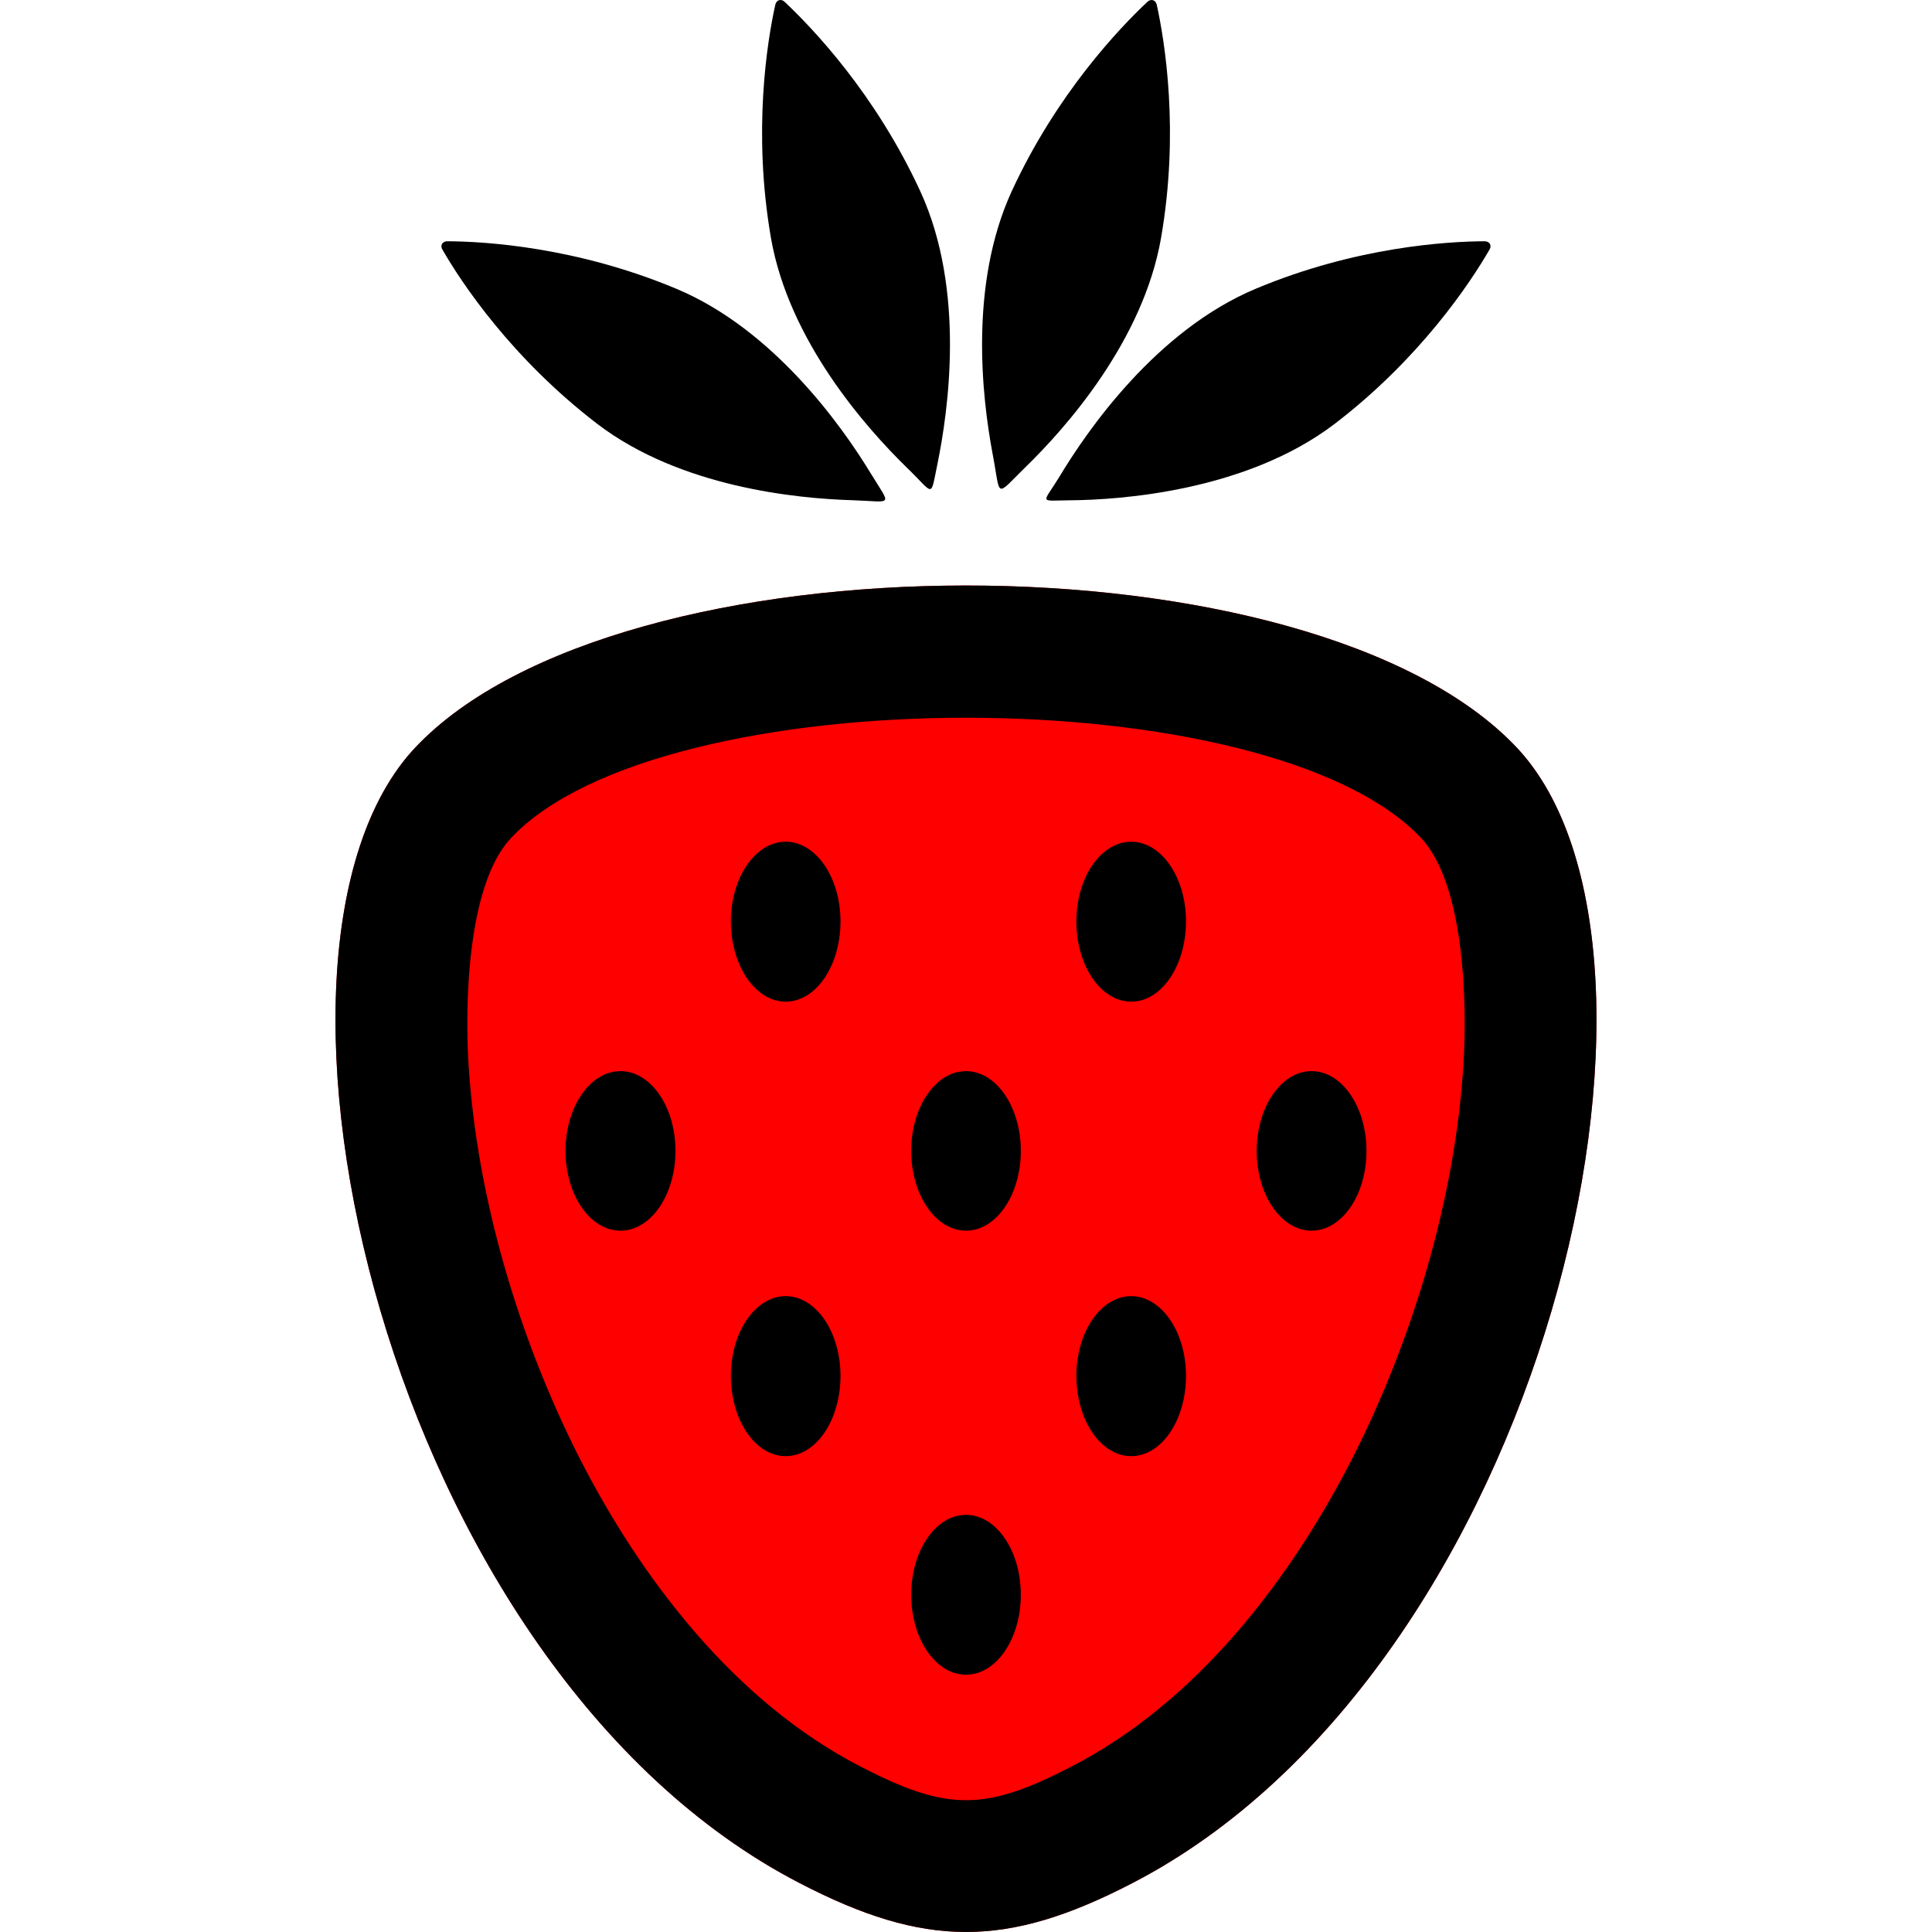 <?xml version="1.0" encoding="UTF-8" standalone="no"?>
<!-- Generator: Adobe Illustrator 16.0.0, SVG Export Plug-In . SVG Version: 6.00 Build 0)  -->

<svg
   xmlns:dc="http://purl.org/dc/elements/1.1/"
   xmlns:cc="http://creativecommons.org/ns#"
   xmlns:rdf="http://www.w3.org/1999/02/22-rdf-syntax-ns#"
   xmlns:svg="http://www.w3.org/2000/svg"
   xmlns="http://www.w3.org/2000/svg"
   xmlns:sodipodi="http://sodipodi.sourceforge.net/DTD/sodipodi-0.dtd"
   xmlns:inkscape="http://www.inkscape.org/namespaces/inkscape"
   version="1.1"
   id="Layer_1"
   x="0px"
   y="0px"
   width="24px"
   height="24px"
   viewBox="0 0 24 24"
   enable-background="new 0 0 24 24"
   xml:space="preserve"
   inkscape:version="0.91 r13725"
   sodipodi:docname="aardbei_color.svg"><defs
     id="defs3440" /><sodipodi:namedview
     pagecolor="#ffffff"
     bordercolor="#666666"
     borderopacity="1"
     objecttolerance="10"
     gridtolerance="10"
     guidetolerance="10"
     inkscape:pageopacity="0"
     inkscape:pageshadow="2"
     inkscape:window-width="1362"
     inkscape:window-height="729"
     id="namedview3438"
     showgrid="false"
     inkscape:zoom="22.458333"
     inkscape:cx="5.9888683"
     inkscape:cy="12"
     inkscape:window-x="0"
     inkscape:window-y="18"
     inkscape:window-maximized="0"
     inkscape:current-layer="layer2" /><g
     inkscape:groupmode="layer"
     id="layer1"
     inkscape:label="Background"
     style="display:inline"><path
       style="fill:#ff0000;fill-opacity:1"
       id="path3445"
       d="M 18.843,9.288 C 16.311,6.602 7.69,6.602 5.157,9.288 c -2.369,2.521 -0.37,11.441 4.777,14.105 1.559,0.809 2.573,0.809 4.132,0 5.147,-2.664 7.145,-11.583 4.777,-14.105 z"
       inkscape:connector-curvature="0"
       sodipodi:nodetypes="ccccc" /></g><g
     inkscape:groupmode="layer"
     id="layer2"
     inkscape:label="Obect"><g
       style=""
       id="g3410"><path
         d="M7.424,5.269c1.028,0.782,2.469,0.925,3.169,0.945c0.509,0.017,0.48,0.088,0.221-0.338c-0.361-0.593-1.212-1.79-2.42-2.292   C7.157,3.068,6.028,2.999,5.555,2.997c-0.06,0.001-0.09,0.052-0.06,0.102C5.732,3.512,6.356,4.452,7.424,5.269z"
         id="path3412" /><path
         d="M9.76,16.101c-0.375,0-0.681,0.445-0.681,0.99c0,0.553,0.305,0.998,0.681,0.998c0.376,0,0.681-0.445,0.681-0.998   C10.441,16.546,10.136,16.101,9.76,16.101z"
         id="path3414" /><ellipse
         cx="7.708"
         cy="14.297"
         rx="0.683"
         ry="0.991"
         id="ellipse3416" /><path
         d="M11.263,5.807c0.348,0.335,0.291,0.394,0.382-0.042c0.133-0.649,0.353-2.156-0.211-3.385   c-0.561-1.219-1.343-2.033-1.687-2.357C9.702-0.02,9.645-0.001,9.631,0.059c-0.102,0.46-0.282,1.578-0.054,2.897   C9.8,4.236,10.761,5.317,11.263,5.807z"
         id="path3418" /><path
         d="M13.157,5.928c-0.207,0.337-0.254,0.29,0.126,0.287c0.638-0.004,2.197-0.115,3.292-0.946   c1.068-0.816,1.691-1.757,1.929-2.17c0.03-0.05,0-0.101-0.06-0.102c-0.473,0.002-1.603,0.071-2.838,0.587   C14.358,4.104,13.496,5.362,13.157,5.928z"
         id="path3420" /><path
         d="M12.737,5.805c0.501-0.487,1.463-1.568,1.686-2.849c0.229-1.319,0.048-2.438-0.054-2.9   c-0.014-0.057-0.071-0.075-0.116-0.033c-0.344,0.324-1.126,1.139-1.687,2.357c-0.528,1.155-0.368,2.552-0.236,3.255   C12.435,6.186,12.353,6.182,12.737,5.805z"
         id="path3422" /><path
         d="M9.76,10.456c-0.375,0-0.681,0.444-0.681,0.989c0,0.553,0.305,0.998,0.681,0.998c0.376,0,0.681-0.445,0.681-0.998   C10.441,10.9,10.136,10.456,9.76,10.456z"
         id="path3424" /><path
         d="M14.052,10.456c-0.376,0-0.681,0.444-0.681,0.989c0,0.553,0.305,0.998,0.681,0.998s0.681-0.445,0.681-0.998   C14.733,10.9,14.428,10.456,14.052,10.456z"
         id="path3426" /><ellipse
         cx="16.293"
         cy="14.297"
         rx="0.682"
         ry="0.991"
         id="ellipse3428" /><ellipse
         cx="12"
         cy="19.811"
         rx="0.681"
         ry="0.993"
         id="ellipse3430" /><path
         d="M18.843,9.288c-2.532-2.686-11.153-2.686-13.686,0c-2.369,2.521-0.37,11.441,4.777,14.105c1.559,0.809,2.573,0.809,4.132,0   C19.213,20.729,21.211,11.81,18.843,9.288z M18.179,13.226c-0.103,1.651-0.623,3.391-1.365,4.861   c-0.775,1.527-1.946,3.055-3.499,3.855c-1.081,0.561-1.549,0.561-2.63,0c-1.553-0.801-2.724-2.328-3.499-3.855   c-0.742-1.471-1.262-3.21-1.365-4.861c-0.047-0.731-0.02-2.235,0.527-2.816c1.875-1.992,9.43-1.992,11.305,0   C18.199,10.99,18.226,12.494,18.179,13.226z"
         id="path3432" /><ellipse
         cx="12"
         cy="14.297"
         rx="0.681"
         ry="0.991"
         id="ellipse3434" /><path
         d="M14.052,16.101c-0.376,0-0.681,0.445-0.681,0.99c0,0.553,0.305,0.998,0.681,0.998s0.681-0.445,0.681-0.998   C14.733,16.546,14.428,16.101,14.052,16.101z"
         id="path3436" /></g></g></svg>